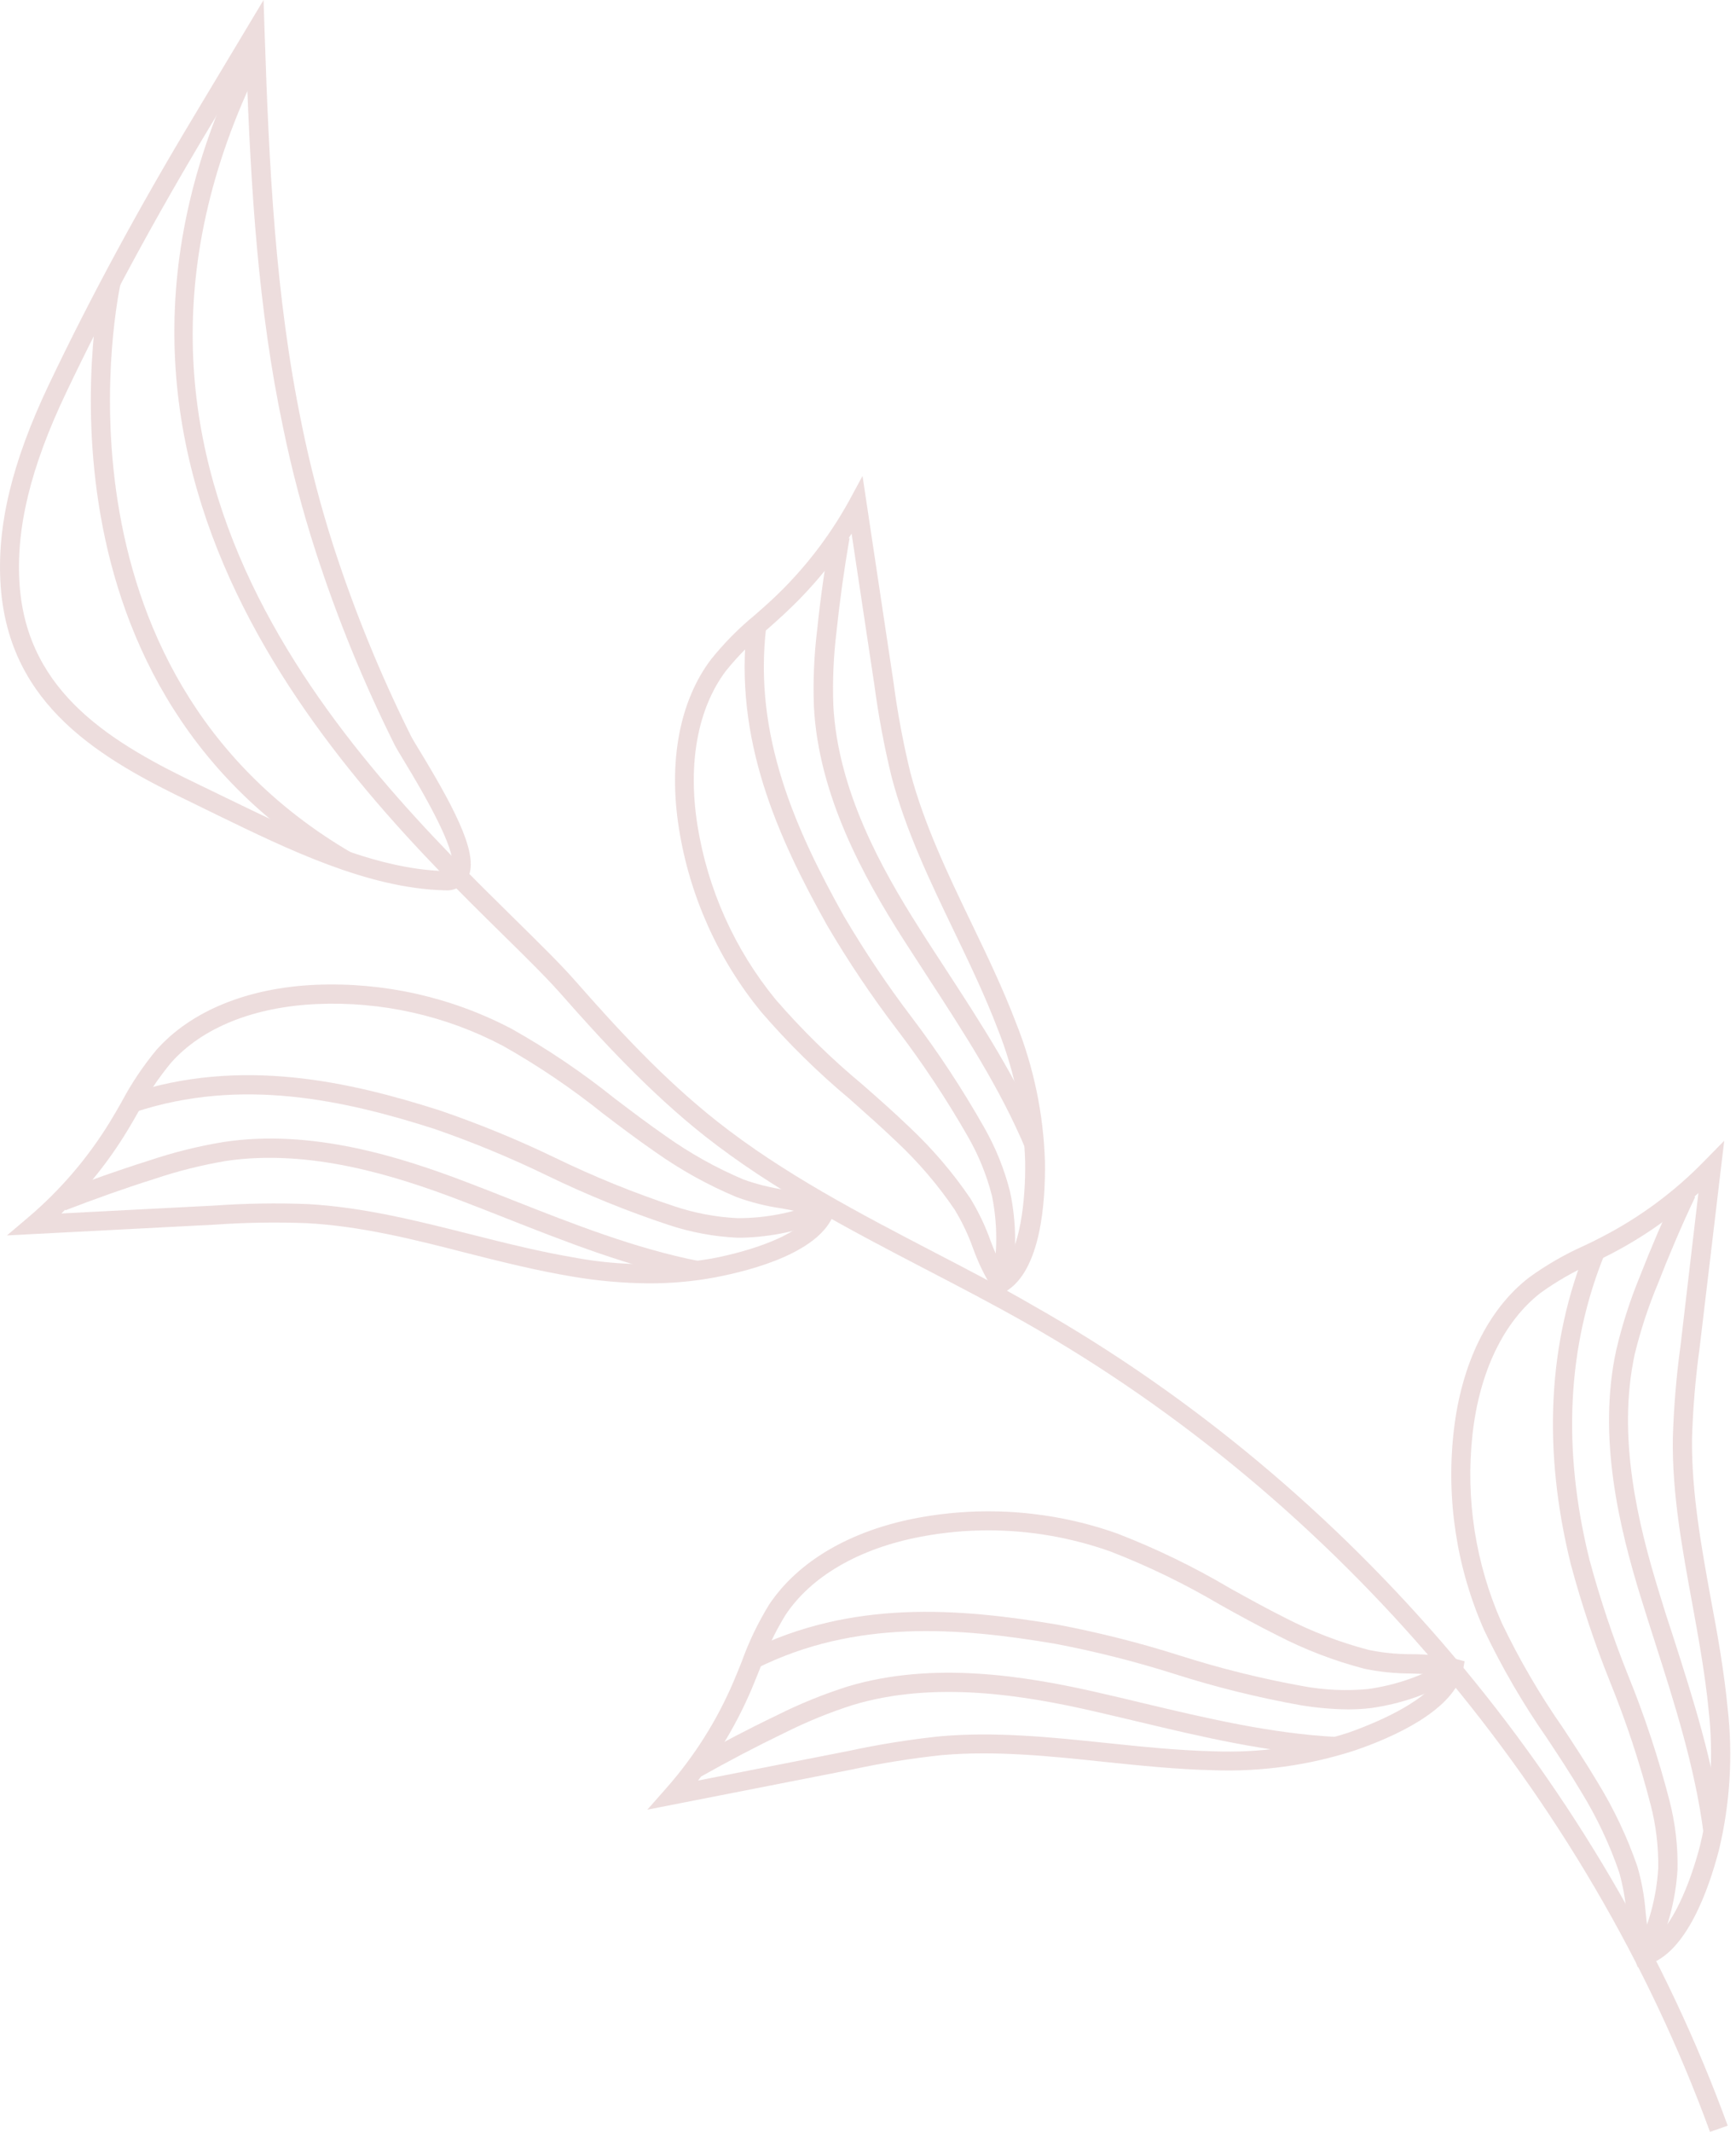 <svg width="167" height="205" viewBox="0 0 167 205" fill="none" xmlns="http://www.w3.org/2000/svg">
<g opacity="0.25">
<path d="M164.499 205C152.662 172.563 128.648 144.198 98.611 127.167C95.488 125.398 92.235 123.707 89.092 122.074C81.851 118.305 74.358 114.407 67.794 109.238C62.502 105.049 57.836 99.989 53.97 95.588C52.589 94.02 50.608 92.071 48.316 89.818C33.628 75.368 3.062 45.287 23.727 4.627L25.373 5.466C5.353 44.938 34.163 73.277 49.646 88.502C51.963 90.78 53.964 92.748 55.383 94.368C59.391 98.924 63.773 103.7 68.937 107.792C75.332 112.852 82.748 116.705 89.912 120.435C93.074 122.081 96.365 123.778 99.489 125.598C129.9 142.837 154.218 171.556 166.203 204.4L164.499 205Z" fill="#B67879"/>
<path d="M95.985 124.637L95.494 123.92C94.727 122.702 94.095 121.404 93.61 120.048C93.149 118.75 92.556 117.502 91.841 116.324C90.231 113.952 88.363 111.766 86.272 109.806C84.806 108.399 83.245 107.024 81.754 105.695C78.687 103.135 75.833 100.329 73.222 97.305C69.073 92.236 66.344 86.155 65.316 79.686C64.283 73.232 65.374 67.424 68.375 63.435C69.64 61.853 71.068 60.408 72.635 59.124C73.164 58.659 73.693 58.194 74.209 57.717C77.193 54.947 79.716 51.718 81.683 48.152L82.974 45.764L85.955 65.616C86.338 68.517 86.875 71.395 87.562 74.239C88.885 79.253 91.189 84.055 93.422 88.702C94.92 91.812 96.469 95.027 97.721 98.312C99.438 102.586 100.387 107.131 100.522 111.736C100.573 115.524 100.154 122.171 96.74 124.192L95.985 124.637ZM81.922 51.315C80.093 54.162 77.909 56.764 75.423 59.059C74.9 59.55 74.358 60.027 73.816 60.505C72.346 61.705 71.005 63.055 69.814 64.532C67.11 68.146 66.148 73.419 67.097 79.376C68.078 85.521 70.673 91.296 74.616 96.111C77.162 99.05 79.945 101.776 82.935 104.262C84.465 105.604 86.046 106.992 87.537 108.431C89.715 110.48 91.662 112.761 93.345 115.234C94.129 116.516 94.778 117.877 95.281 119.293C95.62 120.203 96.01 121.093 96.449 121.958C98.108 120.067 98.669 115.595 98.618 111.716C98.492 107.344 97.601 103.028 95.985 98.963C94.758 95.737 93.229 92.568 91.751 89.489C89.479 84.765 87.13 79.879 85.768 74.697C85.061 71.794 84.51 68.856 84.116 65.894L81.922 51.315Z" fill="#B67879"/>
<path d="M97.243 123.487L95.423 123.171C95.975 120.469 95.975 117.683 95.423 114.981C94.913 112.982 94.131 111.063 93.1 109.276C91.047 105.687 88.76 102.237 86.252 98.95C83.821 95.757 81.584 92.421 79.553 88.959C74.79 80.447 70.563 71.063 71.873 60.098L73.706 60.317C72.46 70.759 76.559 79.821 81.167 88.069C83.162 91.464 85.358 94.738 87.743 97.872C90.28 101.221 92.591 104.736 94.662 108.392C95.77 110.328 96.61 112.406 97.159 114.568C97.788 117.505 97.816 120.539 97.243 123.487Z" fill="#B67879"/>
<path d="M98.669 110.515C96.243 104.707 92.719 99.298 89.318 94.064C88.492 92.773 87.659 91.521 86.846 90.243C83.103 84.364 78.746 76.516 78.295 67.945C78.205 65.476 78.311 63.003 78.611 60.549C78.927 57.516 79.353 54.45 79.902 51.443L81.722 51.759C81.205 54.728 80.786 57.748 80.47 60.743C80.182 63.098 80.08 65.472 80.166 67.842C80.592 75.993 84.807 83.564 88.434 89.256C89.24 90.547 90.067 91.792 90.886 93.057C94.339 98.356 97.908 103.835 100.399 109.805L98.669 110.515Z" fill="#B67879"/>
<path d="M157.541 189.149L157.264 188.336C156.845 186.949 156.581 185.521 156.477 184.076C156.372 182.7 156.13 181.338 155.754 180.01C154.819 177.302 153.59 174.705 152.088 172.265C151.049 170.516 149.9 168.78 148.79 167.102C146.511 163.829 144.501 160.375 142.782 156.776C140.128 150.785 139.112 144.198 139.839 137.686C140.561 131.174 143.137 125.895 147.093 122.842C148.732 121.652 150.491 120.636 152.34 119.809C152.985 119.505 153.63 119.195 154.231 118.873C157.843 116.992 161.13 114.545 163.97 111.625L165.867 109.689L163.498 129.625C163.1 132.518 162.856 135.431 162.769 138.351C162.717 143.514 163.673 148.773 164.596 153.84C165.241 157.234 165.854 160.745 166.196 164.243C166.716 168.821 166.43 173.453 165.351 177.932C164.395 181.591 162.227 187.897 158.4 188.942L157.541 189.149ZM163.382 114.723C160.865 117.005 158.067 118.957 155.057 120.531C154.411 120.867 153.766 121.177 153.121 121.499C151.385 122.268 149.735 123.216 148.196 124.326C144.64 127.089 142.317 131.929 141.652 137.937C140.968 144.124 141.942 150.38 144.472 156.066C146.151 159.574 148.113 162.939 150.339 166.128C151.456 167.825 152.611 169.581 153.676 171.368C155.245 173.92 156.531 176.636 157.509 179.468C157.929 180.914 158.197 182.4 158.309 183.902C158.399 184.87 158.539 185.833 158.729 186.787C160.833 185.399 162.563 181.23 163.537 177.48C164.578 173.204 164.858 168.778 164.363 164.405C164.028 160.984 163.395 157.506 162.782 154.15C161.84 148.986 160.846 143.662 160.923 138.299C161.012 135.315 161.26 132.337 161.665 129.38L163.382 114.723Z" fill="#B67879"/>
<path d="M159.052 188.374L157.38 187.587C158.619 185.125 159.345 182.438 159.516 179.687C159.555 177.624 159.312 175.566 158.794 173.569C157.763 169.573 156.469 165.649 154.921 161.823C153.422 158.1 152.148 154.289 151.107 150.413C148.383 139.389 148.9 129.115 152.649 119.912L154.36 120.609C150.759 129.457 150.268 139.325 152.901 149.974C153.928 153.777 155.18 157.516 156.651 161.171C158.23 165.07 159.55 169.07 160.601 173.143C161.159 175.305 161.42 177.533 161.375 179.765C161.191 182.762 160.4 185.691 159.052 188.374Z" fill="#B67879"/>
<path d="M163.873 176.248C163.066 170 161.104 163.85 159.2 157.899C158.742 156.46 158.277 155.014 157.832 153.569C155.78 146.908 153.65 138.189 155.483 129.799C156.048 127.396 156.803 125.042 157.742 122.758C158.852 119.918 160.078 117.072 161.375 114.31L163.072 115.097C161.782 117.821 160.581 120.628 159.491 123.429C158.573 125.622 157.829 127.884 157.264 130.193C155.528 138.163 157.587 146.579 159.574 153.027C160.005 154.468 160.461 155.905 160.943 157.338C162.879 163.366 164.86 169.6 165.686 176.015L163.873 176.248Z" fill="#B67879"/>
<path d="M62.444 123.404C59.978 123.388 57.517 123.172 55.087 122.758C51.614 122.184 48.155 121.313 44.812 120.467C39.81 119.176 34.647 117.886 29.465 117.615C26.547 117.507 23.626 117.554 20.713 117.757L0.668 118.796L2.746 117.034C5.845 114.396 8.503 111.281 10.62 107.805C10.987 107.205 11.336 106.591 11.684 105.985C12.632 104.192 13.763 102.503 15.06 100.944C18.39 97.201 23.831 94.981 30.375 94.697C36.92 94.425 43.42 95.885 49.22 98.931C52.697 100.886 56.008 103.122 59.12 105.617C60.727 106.837 62.386 108.095 64.057 109.25C66.389 110.908 68.895 112.306 71.531 113.42C72.83 113.885 74.173 114.218 75.539 114.414C76.972 114.612 78.379 114.969 79.734 115.478L80.534 115.814L80.25 116.634C78.959 120.377 72.505 122.119 68.801 122.829C66.705 123.219 64.576 123.411 62.444 123.404ZM55.39 120.951C59.706 121.739 64.128 121.763 68.453 121.022C72.26 120.299 76.539 118.854 78.056 116.847C77.119 116.581 76.169 116.365 75.21 116.201C73.719 115.989 72.254 115.621 70.84 115.104C68.089 113.949 65.473 112.497 63.038 110.774C61.327 109.592 59.649 108.328 58.029 107.095C54.998 104.662 51.773 102.48 48.388 100.57C42.883 97.663 36.703 96.275 30.485 96.549C24.444 96.814 19.461 98.808 16.467 102.177C15.252 103.639 14.194 105.225 13.311 106.908C12.958 107.536 12.597 108.155 12.227 108.766C10.464 111.664 8.338 114.325 5.902 116.685L20.642 115.924C23.622 115.715 26.61 115.667 29.594 115.782C34.951 116.079 40.204 117.408 45.29 118.692C48.594 119.525 52.021 120.39 55.416 120.951H55.39Z" fill="#B67879"/>
<path d="M71.376 119.016H70.905C68.679 118.91 66.477 118.502 64.361 117.802C60.363 116.48 56.456 114.895 52.667 113.059C49.12 111.335 45.474 109.827 41.747 108.541C33.292 105.837 23.263 103.539 12.982 106.94L12.401 105.191C23.185 101.616 33.576 103.991 42.315 106.779C46.111 108.078 49.827 109.604 53.441 111.348C57.153 113.149 60.98 114.704 64.897 116.002C66.855 116.655 68.894 117.038 70.957 117.137C73.713 117.143 76.443 116.597 78.985 115.53L79.631 117.247C77.014 118.348 74.214 118.948 71.376 119.016Z" fill="#B67879"/>
<path d="M66.91 123.088C60.572 121.836 54.493 119.435 48.613 117.118C47.206 116.563 45.793 116.002 44.38 115.466C38.087 113.052 29.82 110.439 21.753 111.633C19.413 112.027 17.108 112.605 14.86 113.362C11.981 114.266 9.103 115.298 6.302 116.376L5.657 114.659C8.496 113.549 11.413 112.517 14.331 111.6C16.67 110.811 19.071 110.213 21.507 109.813C30.007 108.522 38.558 111.245 45.07 113.743C46.49 114.285 47.906 114.838 49.317 115.402C55.125 117.693 61.121 120.061 67.291 121.275L66.91 123.088Z" fill="#B67879"/>
<path d="M42.805 85.61H42.689C35.351 85.397 27.716 81.686 20.972 78.408L18.506 77.201C9.632 72.961 0.9 67.862 0.068 56.4C-0.345 50.669 1.126 44.486 4.714 36.955C8.683 28.629 13.246 20.175 18.674 11.139L25.354 0L25.457 3.13C25.883 15.954 26.477 28.481 29.007 40.724C29.805 44.688 30.824 48.606 32.059 52.457C34.095 58.752 36.6 64.885 39.552 70.805C39.701 71.096 40.043 71.651 40.482 72.374C44.115 78.369 46.135 82.493 44.948 84.526C44.727 84.888 44.409 85.182 44.031 85.373C43.652 85.565 43.228 85.647 42.805 85.61ZM23.702 6.325L20.236 12.101C14.841 21.085 10.303 29.475 6.367 37.749C2.92 44.977 1.5 50.863 1.888 56.271C2.649 66.739 10.923 71.528 19.313 75.536C20.126 75.923 20.965 76.336 21.817 76.749C28.387 79.944 35.835 83.564 42.773 83.764C43.005 83.764 43.302 83.764 43.418 83.597C43.992 82.603 42.495 79.15 38.965 73.335C38.494 72.548 38.126 71.948 37.965 71.631C34.969 65.631 32.43 59.413 30.368 53.031C29.104 49.119 28.056 45.139 27.232 41.111C24.825 29.726 24.134 18.148 23.702 6.325Z" fill="#B67879"/>
<path d="M32.905 83.603C1.391 65.21 9.703 27.268 9.794 26.881L11.594 27.3C11.51 27.668 3.514 64.306 33.834 82.009L32.905 83.603Z" fill="#B67879"/>
<path d="M62.27 174.015L64.07 171.976C66.767 168.926 68.957 165.464 70.557 161.721C70.834 161.075 71.092 160.43 71.35 159.785C72.036 157.875 72.916 156.041 73.977 154.312C76.746 150.136 81.819 147.167 88.253 145.961C94.691 144.754 101.334 145.275 107.505 147.471C111.226 148.912 114.822 150.656 118.257 152.685C120.019 153.666 121.839 154.673 123.659 155.583C126.202 156.894 128.882 157.922 131.649 158.649C132.999 158.929 134.375 159.067 135.753 159.062C137.203 159.058 138.649 159.214 140.065 159.527L140.897 159.746L140.736 160.591C139.981 164.464 133.856 167.129 130.281 168.336C125.897 169.752 121.299 170.39 116.695 170.221C113.178 170.143 109.628 169.769 106.195 169.414C101.07 168.872 95.765 168.317 90.609 168.768C87.708 169.076 84.825 169.537 81.974 170.15L62.27 174.015ZM95.075 147.154C92.909 147.155 90.749 147.358 88.621 147.761C82.677 148.878 78.03 151.562 75.546 155.319C74.549 156.949 73.727 158.68 73.093 160.482C72.828 161.127 72.564 161.818 72.28 162.476C70.947 165.595 69.223 168.531 67.149 171.214L81.631 168.368C84.551 167.738 87.503 167.267 90.473 166.955C95.817 166.49 101.206 167.058 106.414 167.6C109.809 167.955 113.32 168.323 116.74 168.401C121.127 168.57 125.509 167.967 129.687 166.619C133.353 165.329 137.38 163.328 138.6 161.121C137.635 161.005 136.666 160.938 135.695 160.921C134.19 160.92 132.689 160.765 131.216 160.456C128.309 159.692 125.496 158.61 122.826 157.229C120.968 156.3 119.128 155.293 117.353 154.299C114.004 152.32 110.498 150.617 106.872 149.207C103.086 147.854 99.096 147.16 95.075 147.154Z" fill="#B67879"/>
<path d="M129.68 164.372C128.166 164.356 126.656 164.224 125.162 163.979C121.012 163.239 116.915 162.224 112.9 160.939C109.145 159.75 105.322 158.787 101.451 158.054C92.177 156.492 82.29 155.699 72.802 160.416L71.976 158.764C81.935 153.808 92.177 154.621 101.761 156.228C105.703 156.976 109.597 157.959 113.423 159.171C117.354 160.428 121.364 161.424 125.427 162.152C127.458 162.52 129.529 162.609 131.584 162.417C134.324 162.04 136.958 161.111 139.329 159.687L140.239 161.294C137.67 162.835 134.816 163.841 131.849 164.25C131.129 164.332 130.405 164.373 129.68 164.372Z" fill="#B67879"/>
<path d="M67.465 170.814L66.562 169.207C69.234 167.696 71.97 166.264 74.706 164.953C76.914 163.844 79.206 162.912 81.56 162.165C89.789 159.7 98.644 161.165 105.44 162.708C106.92 163.043 108.393 163.389 109.861 163.747C115.934 165.192 122.22 166.69 128.512 167.019L128.415 168.858C121.961 168.522 115.585 167.006 109.435 165.541C107.97 165.192 106.498 164.844 105.033 164.508C98.457 163.011 89.905 161.597 82.09 163.934C79.829 164.654 77.628 165.549 75.507 166.612C72.809 167.909 70.137 169.31 67.465 170.814Z" fill="#B67879"/>
</g>
</svg>
